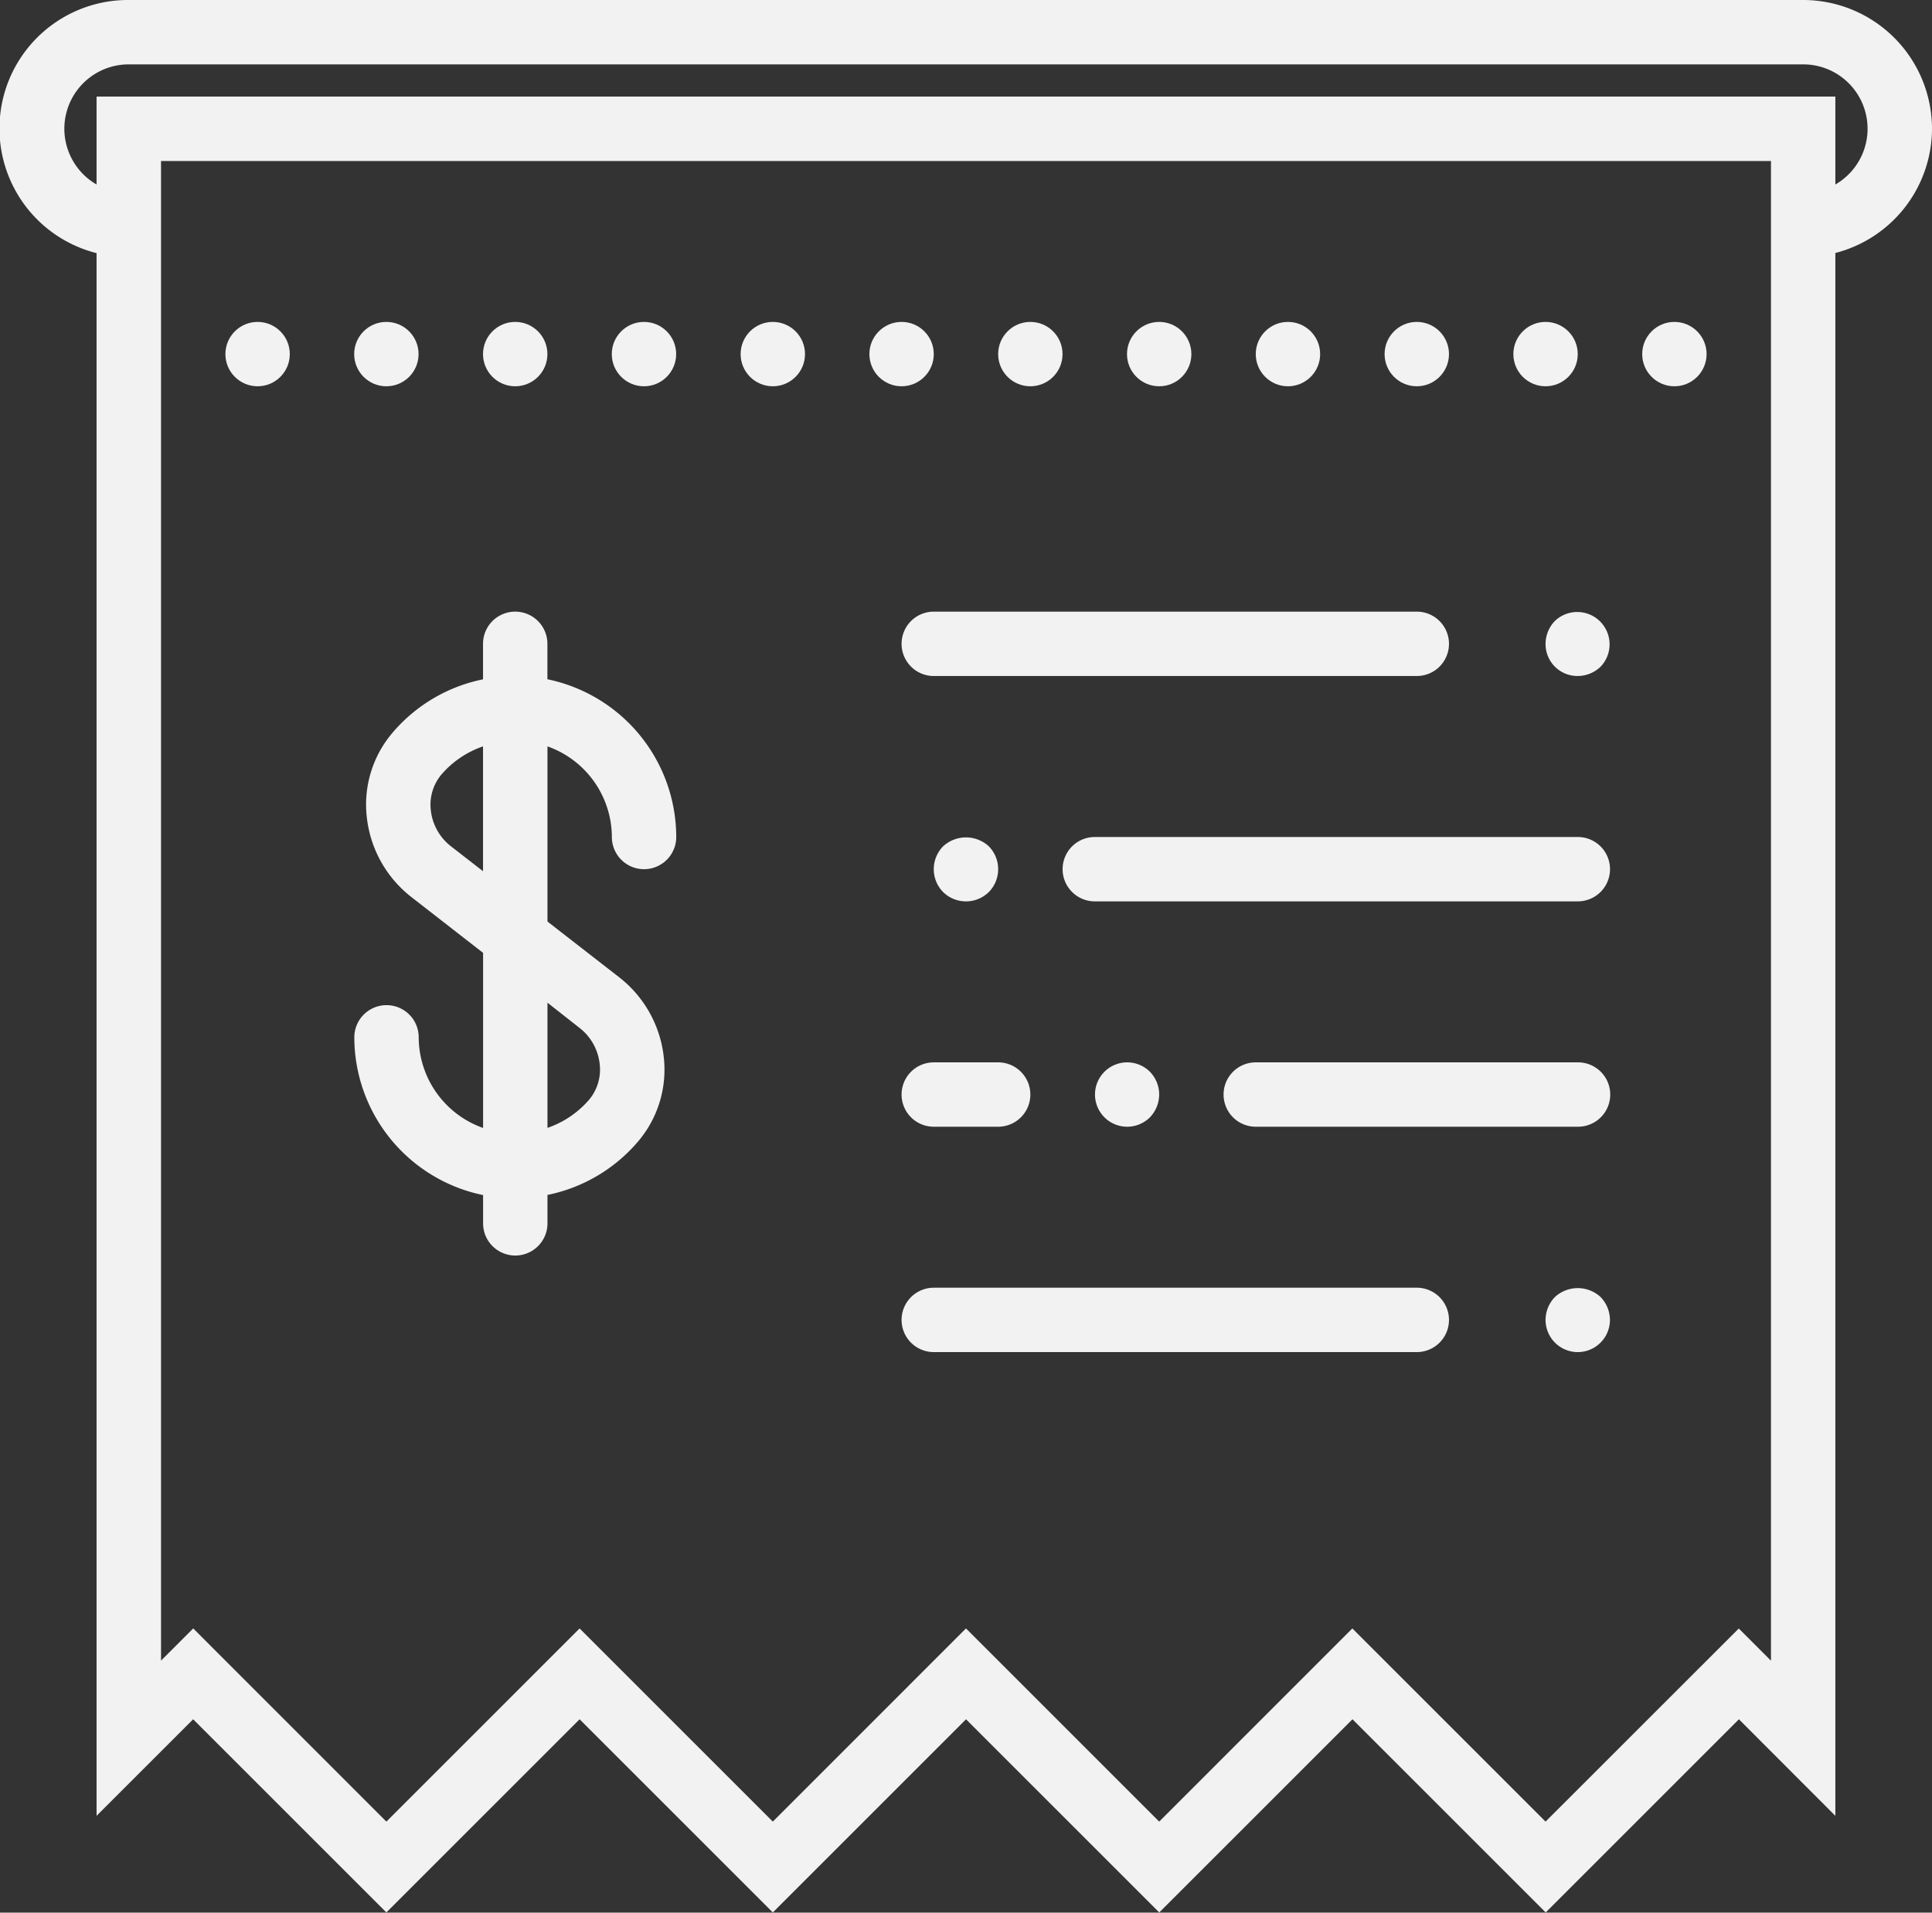 <svg xmlns="http://www.w3.org/2000/svg" width="26.707" height="26.446" viewBox="0 0 26.707 26.446">
  <rect x="0" y="0" width="26.707" height="26.446" fill="#333333" stroke="none"/>
  <defs>
    <style>
      .cls-1 {
        fill: #f2f2f2;
      }
    </style>
  </defs>
  <g id="pedido" transform="translate(0 -0.293)">
    <path id="Caminho_22" data-name="Caminho 22" class="cls-1" d="M26.707,2.073a1.782,1.782,0,0,0-1.78-1.78H1.78a1.777,1.777,0,0,0-.445,3.5V25.4l1.335-1.335,2.671,2.671,2.671-2.671,2.671,2.671,2.671-2.671,2.671,2.671,2.671-2.671,2.671,2.671,2.671-2.671L25.371,25.4V3.791A1.779,1.779,0,0,0,26.707,2.073ZM24.481,23.255l-.445-.445L21.365,25.48l-2.671-2.671L16.024,25.48l-2.671-2.671L10.683,25.48,8.012,22.809,5.341,25.48,2.671,22.809l-.445.445V2.519H24.481V23.255Zm.89-20.411V1.628H1.335V2.844A.89.89,0,0,1,1.78,1.183H24.926a.89.89,0,0,1,.445,1.661Z"/>
    <path id="Caminho_23" data-name="Caminho 23" class="cls-1" d="M35.122,40.293H28.445a.445.445,0,1,0,0,.89h6.677a.445.445,0,0,0,0-.89Z" transform="translate(-15.537 -22.195)"/>
    <path id="Caminho_24" data-name="Caminho 24" class="cls-1" d="M48.129,40.429a.458.458,0,0,0-.129.316.445.445,0,1,0,.89,0,.458.458,0,0,0-.129-.316A.466.466,0,0,0,48.129,40.429Z" transform="translate(-26.635 -22.202)"/>
    <path id="Caminho_25" data-name="Caminho 25" class="cls-1" d="M40.122,26.293H33.445a.445.445,0,1,0,0,.89h6.677a.445.445,0,0,0,0-.89Z" transform="translate(-18.311 -14.427)"/>
    <path id="Caminho_26" data-name="Caminho 26" class="cls-1" d="M42.9,33.293H38.445a.445.445,0,1,0,0,.89H42.9a.445.445,0,1,0,0-.89Z" transform="translate(-21.086 -18.311)"/>
    <path id="Caminho_27" data-name="Caminho 27" class="cls-1" d="M28,33.738a.445.445,0,0,0,.445.445h.89a.445.445,0,1,0,0-.89h-.89A.445.445,0,0,0,28,33.738Z" transform="translate(-15.537 -18.311)"/>
    <path id="Caminho_28" data-name="Caminho 28" class="cls-1" d="M35.567,19.738a.445.445,0,0,0-.445-.445H28.445a.445.445,0,1,0,0,.89h6.677A.445.445,0,0,0,35.567,19.738Z" transform="translate(-15.537 -10.543)"/>
    <path id="Caminho_29" data-name="Caminho 29" class="cls-1" d="M48.129,19.429a.458.458,0,0,0-.129.316.441.441,0,0,0,.445.445.46.46,0,0,0,.316-.129.447.447,0,0,0-.632-.632Z" transform="translate(-26.635 -10.55)"/>
    <path id="Caminho_30" data-name="Caminho 30" class="cls-1" d="M29.761,27.061a.451.451,0,0,0,0-.632.466.466,0,0,0-.632,0,.451.451,0,0,0,0,.632.451.451,0,0,0,.632,0Z" transform="translate(-16.092 -14.434)"/>
    <path id="Caminho_31" data-name="Caminho 31" class="cls-1" d="M34.761,34.061a.46.46,0,0,0,.129-.316.451.451,0,0,0-.129-.316.445.445,0,1,0,0,.632Z" transform="translate(-18.866 -18.318)"/>
    <path id="Caminho_32" data-name="Caminho 32" class="cls-1" d="M13.671,20.228v-.49a.445.445,0,1,0-.89,0v.491a2.219,2.219,0,0,0-1.254.742,1.53,1.53,0,0,0-.353,1.159,1.624,1.624,0,0,0,.616,1.109l.992.772v2.421a1.334,1.334,0,0,1-.89-1.253.445.445,0,1,0-.89,0,2.23,2.23,0,0,0,1.78,2.181v.391a.445.445,0,0,0,.89,0v-.393a2.222,2.222,0,0,0,1.255-.742,1.533,1.533,0,0,0,.353-1.16,1.623,1.623,0,0,0-.616-1.107l-.992-.771V21.156a1.334,1.334,0,0,1,.89,1.253.445.445,0,1,0,.89,0A2.23,2.23,0,0,0,13.671,20.228Zm.446,4.822a.731.731,0,0,1,.277.5.648.648,0,0,1-.147.492,1.33,1.33,0,0,1-.575.389V24.7Zm-1.781-2.514a.731.731,0,0,1-.277-.5.65.65,0,0,1,.147-.491,1.33,1.33,0,0,1,.575-.389v1.726Z" transform="translate(-6.104 -10.543)"/>
    <circle id="Elipse_1" data-name="Elipse 1" class="cls-1" cx="0.445" cy="0.445" r="0.445" transform="translate(17.359 4.744)"/>
    <circle id="Elipse_2" data-name="Elipse 2" class="cls-1" cx="0.445" cy="0.445" r="0.445" transform="translate(15.579 4.744)"/>
    <circle id="Elipse_3" data-name="Elipse 3" class="cls-1" cx="0.445" cy="0.445" r="0.445" transform="translate(19.14 4.744)"/>
    <circle id="Elipse_4" data-name="Elipse 4" class="cls-1" cx="0.445" cy="0.445" r="0.445" transform="translate(13.798 4.744)"/>
    <circle id="Elipse_5" data-name="Elipse 5" class="cls-1" cx="0.445" cy="0.445" r="0.445" transform="translate(20.92 4.744)"/>
    <circle id="Elipse_6" data-name="Elipse 6" class="cls-1" cx="0.445" cy="0.445" r="0.445" transform="translate(8.457 4.744)"/>
    <circle id="Elipse_7" data-name="Elipse 7" class="cls-1" cx="0.445" cy="0.445" r="0.445" transform="translate(10.238 4.744)"/>
    <circle id="Elipse_8" data-name="Elipse 8" class="cls-1" cx="0.445" cy="0.445" r="0.445" transform="translate(12.018 4.744)"/>
    <circle id="Elipse_9" data-name="Elipse 9" class="cls-1" cx="0.445" cy="0.445" r="0.445" transform="translate(22.701 4.744)"/>
    <circle id="Elipse_10" data-name="Elipse 10" class="cls-1" cx="0.445" cy="0.445" r="0.445" transform="translate(6.677 4.744)"/>
    <circle id="Elipse_11" data-name="Elipse 11" class="cls-1" cx="0.445" cy="0.445" r="0.445" transform="translate(4.896 4.744)"/>
    <circle id="Elipse_12" data-name="Elipse 12" class="cls-1" cx="0.445" cy="0.445" r="0.445" transform="translate(3.116 4.744)"/>
  </g>
</svg>
